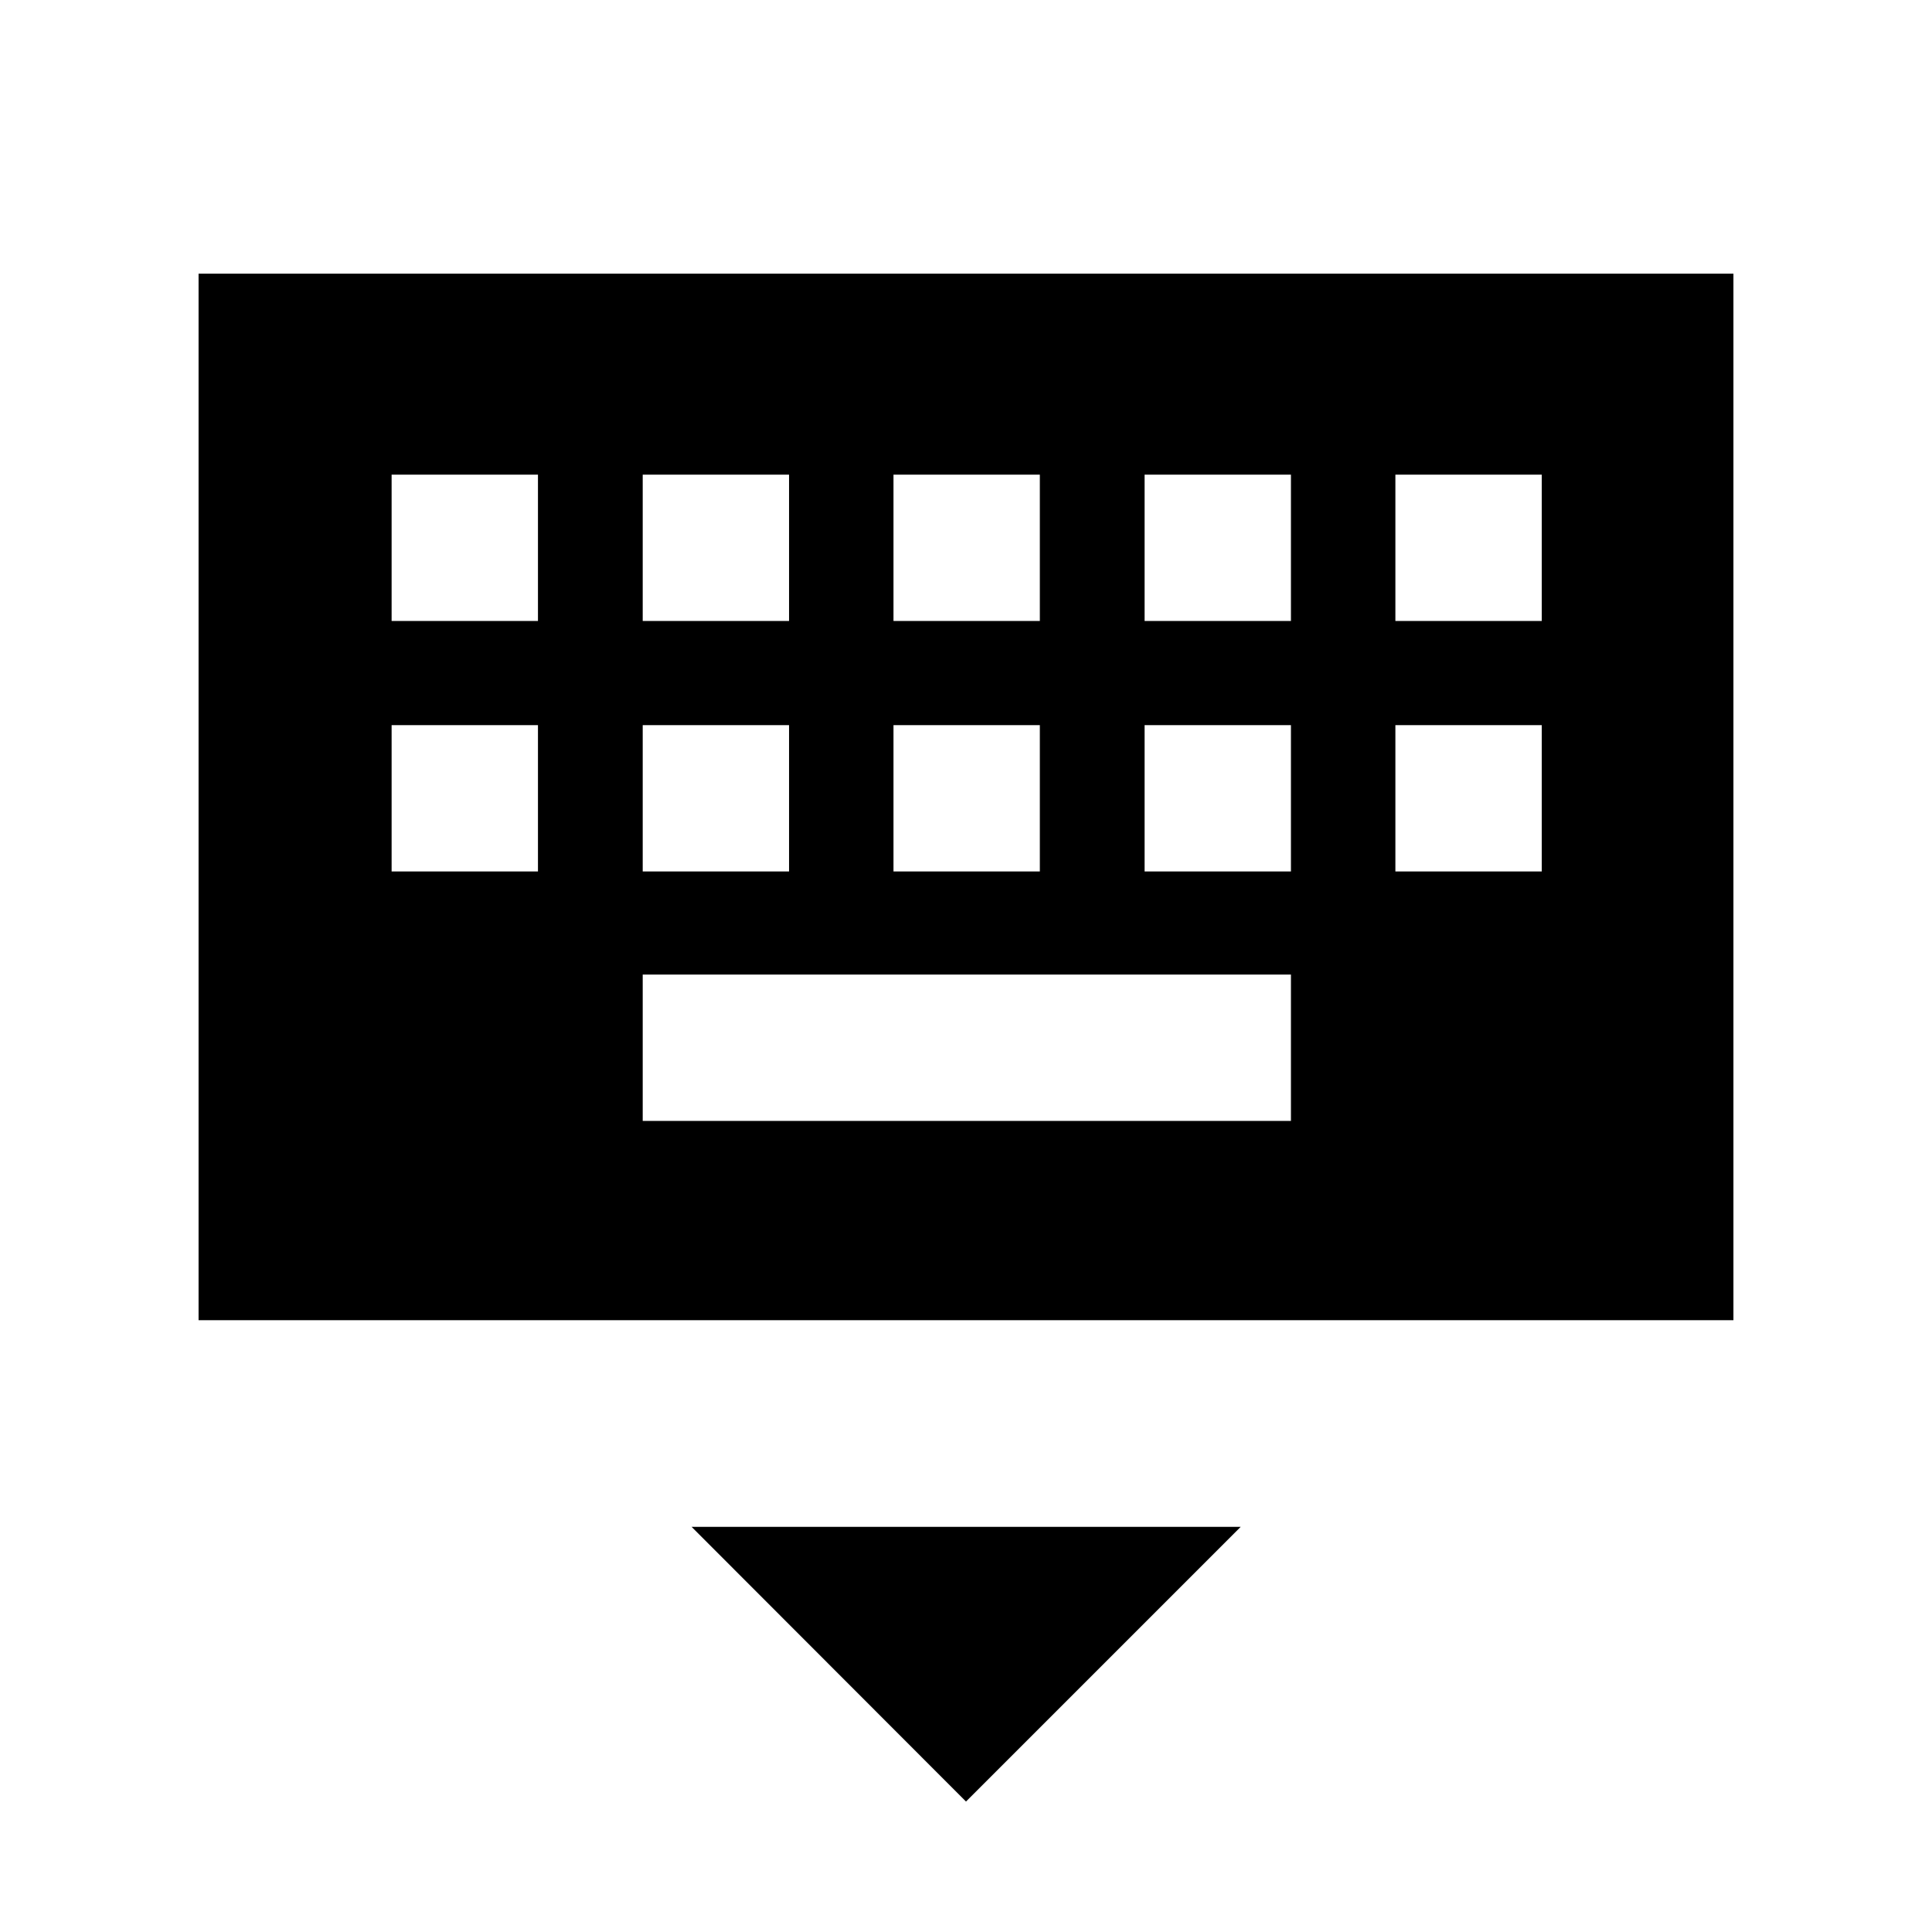 <svg xmlns="http://www.w3.org/2000/svg" height="40" viewBox="0 -960 960 960" width="40"><path d="M480-64.82 343.64-201.33h272.87L480-64.82ZM98.67-304v-520h762.66v520H98.67Zm220.69-99.03h322.1v-72.71h-322.1v72.71ZM194.59-526.97h72.72v-72.72h-72.72v72.72Zm124.77 0h72.72v-72.72h-72.72v72.72Zm124.61 0h72.72v-72.72h-72.72v72.72Zm124.77 0h72.72v-72.72h-72.72v72.72Zm124.62 0h72.72v-72.72h-72.72v72.72ZM194.59-651.44h72.72v-72.71h-72.72v72.71Zm124.77 0h72.72v-72.71h-72.72v72.71Zm124.61 0h72.72v-72.71h-72.72v72.71Zm124.77 0h72.72v-72.71h-72.72v72.71Zm124.62 0h72.72v-72.71h-72.72v72.71Z"/></svg>